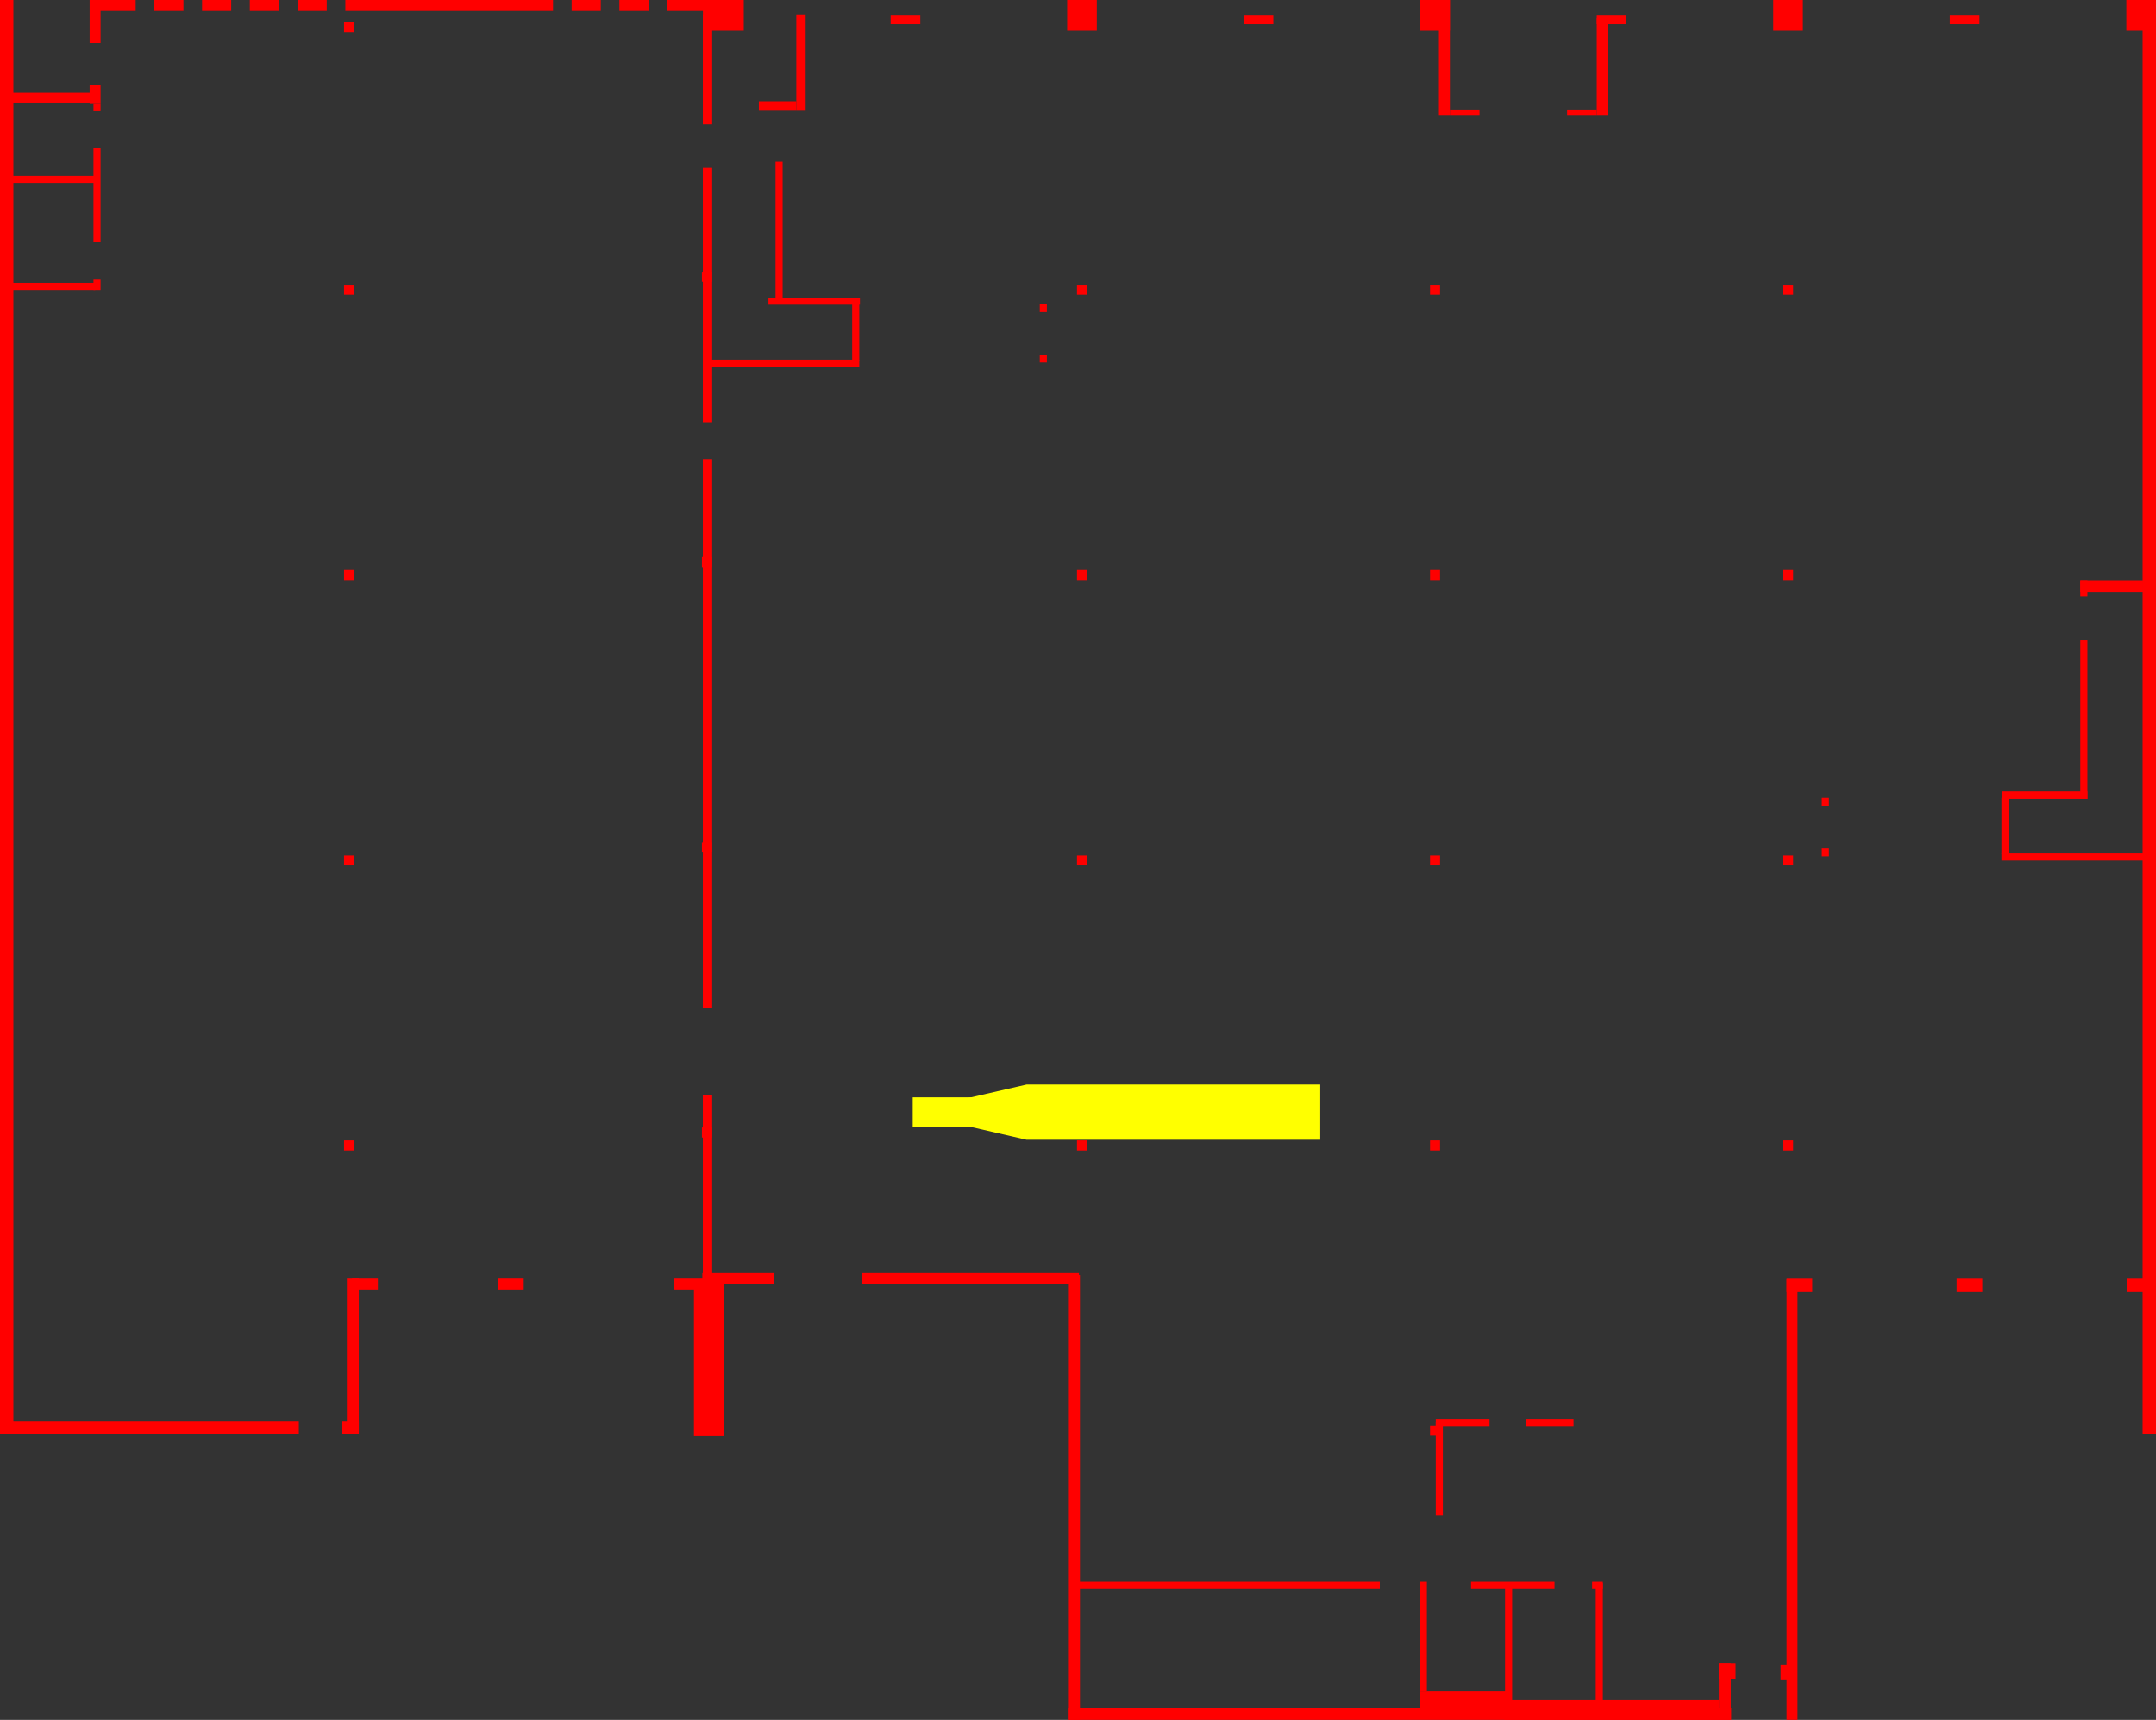 <?xml version="1.0" encoding="UTF-8" standalone="no"?>
<!-- Created with Inkscape (http://www.inkscape.org/) -->

<svg
   xmlns:dc="http://purl.org/dc/elements/1.1/"
   xmlns:cc="http://creativecommons.org/ns#"
   xmlns:rdf="http://www.w3.org/1999/02/22-rdf-syntax-ns#"
   xmlns:svg="http://www.w3.org/2000/svg"
   xmlns="http://www.w3.org/2000/svg"
   xmlns:sodipodi="http://sodipodi.sourceforge.net/DTD/sodipodi-0.dtd"
   xmlns:inkscape="http://www.inkscape.org/namespaces/inkscape"
   width="385.089mm"
   height="307.127mm"
   viewBox="0 0 1364.49 1088.246"
   id="svg3842"
   version="1.1"
   inkscape:version="0.91 r13725"
   sodipodi:docname="originalLevel1.svg">
  <rect x="0" y="0" width="1364.49" height="1088.246" fill="#333333" stroke="none"/>
  <defs
     id="defs3844" />
  <sodipodi:namedview
     id="base"
     pagecolor="#ffffff"
     bordercolor="#666666"
     borderopacity="1.0"
     inkscape:pageopacity="0.0"
     inkscape:pageshadow="2"
     inkscape:zoom="0.35"
     inkscape:cx="682.24486"
     inkscape:cy="544.1228"
     inkscape:document-units="px"
     inkscape:current-layer="layer1"
     showgrid="false"
     fit-margin-top="0"
     fit-margin-left="0"
     fit-margin-right="0"
     fit-margin-bottom="0"
     inkscape:window-width="1366"
     inkscape:window-height="705"
     inkscape:window-x="-8"
     inkscape:window-y="-8"
     inkscape:window-maximized="1" />
  <g
     inkscape:label="Layer 1"
     inkscape:groupmode="layer"
     id="layer1"
     transform="translate(307.245,11.761)">
    <rect
       style="display:inline;opacity:1;fill:#ff0000;fill-opacity:1;stroke:none"
       id="rect5086"
       width="57.906"
       height="4.5"
       x="179.098"
       y="-181.071"
       transform="scale(1,-1)" />
    <rect
       transform="scale(1,-1)"
       y="-220.303"
       x="141.553"
       height="4.5"
       width="95.042"
       id="rect5088"
       style="display:inline;opacity:1;fill:#ff0000;fill-opacity:1;stroke:none" />
    <rect
       style="display:inline;opacity:1;fill:#ff0000;fill-opacity:1;stroke:none"
       id="rect5090"
       width="35.482"
       height="4.5"
       x="-216.178"
       y="-236.596"
       transform="matrix(0,-1,-1,0,0,0)" />
    <rect
       transform="matrix(0,-1,-1,0,0,0)"
       y="-355.313"
       x="-185.744"
       height="4.5"
       width="5.048"
       id="rect5092"
       style="display:inline;opacity:1;fill:#ff0000;fill-opacity:1;stroke:none" />
    <rect
       style="display:inline;opacity:1;fill:#ff0000;fill-opacity:1;stroke:none"
       id="rect5094"
       width="5.048"
       height="4.5"
       x="-217.62"
       y="-355.313"
       transform="matrix(0,-1,-1,0,0,0)" />
    <rect
       transform="scale(-1,-1)"
       y="-493.623"
       x="-1013.845"
       height="4.788"
       width="53.828"
       id="rect5096"
       style="display:inline;opacity:1;fill:#ff0000;fill-opacity:1;stroke:none" />
    <rect
       style="display:inline;opacity:1;fill:#ff0000;fill-opacity:1;stroke:none"
       id="rect5098"
       width="95.656"
       height="4.5"
       x="-1055.096"
       y="-532.567"
       transform="scale(-1,-1)" />
    <rect
       transform="matrix(0,-1,1,0,0,0)"
       y="959.439"
       x="-528.442"
       height="4.5"
       width="35.482"
       id="rect5100"
       style="display:inline;opacity:1;fill:#ff0000;fill-opacity:1;stroke:none" />
    <rect
       style="display:inline;opacity:1;fill:#ff0000;fill-opacity:1;stroke:none"
       id="rect5102"
       width="5.048"
       height="4.5"
       x="-498.008"
       y="845.782"
       transform="matrix(0,-1,1,0,0,0)" />
    <rect
       transform="matrix(0,-1,1,0,0,0)"
       y="845.782"
       x="-529.885"
       height="4.5"
       width="5.048"
       id="rect5104"
       style="display:inline;opacity:1;fill:#ff0000;fill-opacity:1;stroke:none" />
    <rect
       transform="scale(1,-1)"
       y="-174.724"
       x="374.371"
       height="6.346"
       width="6.346"
       id="rect5106"
       style="display:inline;opacity:1;fill:#ff0000;fill-opacity:1;stroke:none" />
    <rect
       style="display:inline;opacity:1;fill:#ff0000;fill-opacity:1;stroke:none"
       id="rect5108"
       width="6.346"
       height="6.346"
       x="597.81"
       y="-174.724"
       transform="scale(1,-1)" />
    <rect
       transform="scale(1,-1)"
       y="-174.724"
       x="821.249"
       height="6.346"
       width="6.346"
       id="rect5110"
       style="display:inline;opacity:1;fill:#ff0000;fill-opacity:1;stroke:none" />
    <rect
       style="display:inline;opacity:1;fill:#ff0000;fill-opacity:1;stroke:none"
       id="rect5112"
       width="6.346"
       height="6.346"
       x="374.371"
       y="-355.207"
       transform="scale(1,-1)" />
    <rect
       transform="scale(1,-1)"
       y="-355.207"
       x="597.81"
       height="6.346"
       width="6.346"
       id="rect5114"
       style="display:inline;opacity:1;fill:#ff0000;fill-opacity:1;stroke:none" />
    <rect
       style="display:inline;opacity:1;fill:#ff0000;fill-opacity:1;stroke:none"
       id="rect5116"
       width="6.346"
       height="6.346"
       x="821.249"
       y="-355.207"
       transform="scale(1,-1)" />
    <rect
       transform="scale(1,-1)"
       y="-535.689"
       x="374.371"
       height="6.346"
       width="6.346"
       id="rect5118"
       style="display:inline;opacity:1;fill:#ff0000;fill-opacity:1;stroke:none" />
    <rect
       style="display:inline;opacity:1;fill:#ff0000;fill-opacity:1;stroke:none"
       id="rect5120"
       width="6.346"
       height="6.346"
       x="597.81"
       y="-535.689"
       transform="scale(1,-1)" />
    <rect
       transform="scale(1,-1)"
       y="-535.689"
       x="821.249"
       height="6.346"
       width="6.346"
       id="rect5122"
       style="display:inline;opacity:1;fill:#ff0000;fill-opacity:1;stroke:none" />
    <rect
       style="display:inline;opacity:1;fill:#ff0000;fill-opacity:1;stroke:none"
       id="rect5124"
       width="6.346"
       height="6.346"
       x="374.371"
       y="-716.172"
       transform="scale(1,-1)" />
    <rect
       transform="scale(1,-1)"
       y="-716.172"
       x="597.81"
       height="6.346"
       width="6.346"
       id="rect5126"
       style="display:inline;opacity:1;fill:#ff0000;fill-opacity:1;stroke:none" />
    <rect
       style="display:inline;opacity:1;fill:#ff0000;fill-opacity:1;stroke:none"
       id="rect5128"
       width="6.346"
       height="6.346"
       x="821.249"
       y="-716.172"
       transform="scale(1,-1)" />
    <rect
       style="display:inline;opacity:1;fill:#ff0000;fill-opacity:1;stroke:none"
       id="rect5130"
       width="6.346"
       height="6.346"
       x="597.81"
       y="-896.655"
       transform="scale(1,-1)" />
    <rect
       y="682.555"
       x="270.404"
       height="18.766"
       width="147.146"
       id="rect5132"
       style="display:inline;opacity:1;fill:#ffff00;fill-opacity:1;stroke:none" />
    <rect
       y="1040.691"
       x="780.589"
       height="35.793"
       width="7.56"
       id="rect5136"
       style="display:inline;opacity:1;fill:#ff0000;fill-opacity:1;stroke:none" />
    <rect
       style="display:inline;opacity:1;fill:#ff0000;fill-opacity:1;stroke:none"
       id="rect5138"
       width="4.488"
       height="58.839"
       x="601.433"
       y="888.004" />
    <rect
       y="988.98"
       x="591.336"
       height="69.08"
       width="4.488"
       id="rect5140"
       style="display:inline;opacity:1;fill:#ff0000;fill-opacity:1;stroke:none" />
    <rect
       y="1058.06"
       x="591.336"
       height="14.558"
       width="56.413"
       id="rect5144"
       style="display:inline;opacity:1;fill:#ff0000;fill-opacity:1;stroke:none" />
    <rect
       transform="matrix(0,-1,1,0,0,0)"
       y="658.491"
       x="-890.617"
       height="30.136"
       width="4.488"
       id="rect5146"
       style="display:inline;opacity:1;fill:#ff0000;fill-opacity:1;stroke:none" />
    <rect
       style="display:inline;opacity:1;fill:#ff0000;fill-opacity:1;stroke:none"
       id="rect5148"
       width="4.488"
       height="34.03"
       x="-890.617"
       y="601.433"
       transform="matrix(0,-1,1,0,0,0)" />
    <rect
       transform="matrix(0,1,-1,0,0,0)"
       y="-566.024"
       x="988.98"
       height="191.927"
       width="4.488"
       id="rect5150"
       style="display:inline;opacity:1;fill:#ff0000;fill-opacity:1;stroke:none" />
    <rect
       style="display:inline;opacity:1;fill:#ff0000;fill-opacity:1;stroke:none"
       id="rect5152"
       width="4.488"
       height="84.225"
       x="-649.768"
       y="-1074.06"
       transform="scale(-1,-1)" />
    <rect
       style="display:inline;opacity:1;fill:#ff0000;fill-opacity:1;stroke:none"
       id="rect5154"
       width="6.346"
       height="6.346"
       x="137.006"
       y="-166.565"
       transform="scale(1,-1)" />
    <rect
       transform="scale(1,-1)"
       y="-347.047"
       x="137.006"
       height="6.346"
       width="6.346"
       id="rect5156"
       style="display:inline;opacity:1;fill:#ff0000;fill-opacity:1;stroke:none" />
    <rect
       style="display:inline;opacity:1;fill:#ff0000;fill-opacity:1;stroke:none"
       id="rect5158"
       width="6.346"
       height="6.346"
       x="137.006"
       y="-527.53"
       transform="scale(1,-1)" />
    <rect
       transform="scale(1,-1)"
       y="-708.013"
       x="137.006"
       height="6.346"
       width="6.346"
       id="rect5160"
       style="display:inline;opacity:1;fill:#ff0000;fill-opacity:1;stroke:none" />
    <rect
       y="-11.761"
       x="137.617"
       height="19.378"
       width="25.871"
       id="rect5162"
       style="display:inline;opacity:1;fill:#ff0000;fill-opacity:1;stroke:none" />
    <rect
       y="94.475"
       x="137.582"
       height="160.949"
       width="5.915"
       id="rect5166"
       style="display:inline;opacity:1;fill:#ff0000;fill-opacity:1;stroke:none" />
    <rect
       style="display:inline;opacity:1;fill:#ff0000;fill-opacity:1;stroke:none"
       id="rect5168"
       width="5.915"
       height="347.514"
       x="137.582"
       y="278.752" />
    <rect
       y="799.251"
       x="131.961"
       height="97.69"
       width="18.97"
       id="rect5172"
       style="display:inline;opacity:1;fill:#ff0000;fill-opacity:1;stroke:none" />
    <rect
       style="display:inline;opacity:1;fill:#ff0000;fill-opacity:1;stroke:none"
       id="rect5174"
       width="45.08"
       height="6.918"
       x="137.276"
       y="793.743" />
    <rect
       transform="matrix(0,1,-1,0,0,0)"
       y="-376.243"
       x="794.967"
       height="7.56"
       width="281.51"
       id="rect5180"
       style="display:inline;opacity:1;fill:#ff0000;fill-opacity:1;stroke:none" />
    <path
       style="display:inline;opacity:1;fill:#ff0000;fill-opacity:1;stroke:none"
       d="m 368.668,1068.925 0,7.56 112.281,0 8.158,0 299.278,0 0,-7.56 -299.278,0 -8.158,0 -112.281,0 z"
       id="rect5182"
       inkscape:connector-curvature="0" />
    <rect
       transform="matrix(0,1,-1,0,0,0)"
       style="display:inline;opacity:1;fill:#ff0000;fill-opacity:1;stroke:none"
       id="rect5188"
       width="278.763"
       height="6.918"
       x="797.714"
       y="-830.394" />
    <rect
       y="-839.727"
       x="797.281"
       height="16.25"
       width="8.464"
       id="rect5190"
       style="display:inline;opacity:1;fill:#ff0000;fill-opacity:1;stroke:none"
       transform="matrix(0,1,-1,0,0,0)" />
    <rect
       transform="matrix(0,1,-1,0,0,0)"
       style="display:inline;opacity:1;fill:#ff0000;fill-opacity:1;stroke:none"
       id="rect5192"
       width="8.464"
       height="18.558"
       x="797.281"
       y="-1057.245" />
    <rect
       y="-895.749"
       x="-1057.245"
       height="907.51"
       width="8.464"
       id="rect5194"
       style="display:inline;opacity:1;fill:#ff0000;fill-opacity:1;stroke:none"
       transform="scale(-1,-1)" />
    <rect
       style="display:inline;opacity:1;fill:#ff0000;fill-opacity:1;stroke:none"
       id="rect5196"
       width="18.766"
       height="19.378"
       x="368.161"
       y="-11.761" />
    <rect
       y="-11.761"
       x="591.6"
       height="19.378"
       width="18.766"
       id="rect5198"
       style="display:inline;opacity:1;fill:#ff0000;fill-opacity:1;stroke:none" />
    <rect
       style="display:inline;opacity:1;fill:#ff0000;fill-opacity:1;stroke:none"
       id="rect5200"
       width="18.766"
       height="19.378"
       x="815.039"
       y="-11.761" />
    <rect
       y="-11.761"
       x="1038.478"
       height="19.378"
       width="18.766"
       id="rect5202"
       style="display:inline;opacity:1;fill:#ff0000;fill-opacity:1;stroke:none" />
    <rect
       y="-2.377"
       x="926.759"
       height="5.915"
       width="18.766"
       id="rect5204"
       style="display:inline;opacity:1;fill:#ff0000;fill-opacity:1;stroke:none" />
    <rect
       style="display:inline;opacity:1;fill:#ff0000;fill-opacity:1;stroke:none"
       id="rect5206"
       width="18.766"
       height="5.915"
       x="703.319"
       y="-2.377" />
    <rect
       y="-2.377"
       x="479.88"
       height="5.915"
       width="18.766"
       id="rect5208"
       style="display:inline;opacity:1;fill:#ff0000;fill-opacity:1;stroke:none" />
    <rect
       style="display:inline;opacity:1;fill:#ff0000;fill-opacity:1;stroke:none"
       id="rect5210"
       width="18.766"
       height="5.915"
       x="256.441"
       y="-2.377" />
    <rect
       style="display:inline;opacity:1;fill:#ff0000;fill-opacity:1;stroke:none"
       id="rect5212"
       width="6.939"
       height="72.746"
       x="603.427"
       y="-11.761" />
    <rect
       y="-0.222"
       x="703.319"
       height="61.207"
       width="6.939"
       id="rect5214"
       style="display:inline;opacity:1;fill:#ff0000;fill-opacity:1;stroke:none" />
    <rect
       style="display:inline;opacity:1;fill:#ff0000;fill-opacity:1;stroke:none"
       id="rect5216"
       width="100.389"
       height="4.5"
       x="-493.623"
       y="1009.345"
       transform="matrix(0,-1,1,0,0,0)" />
    <rect
       transform="matrix(0,-1,1,0,0,0)"
       y="1009.345"
       x="-365.597"
       height="4.5"
       width="10.303"
       id="rect5218"
       style="display:inline;opacity:1;fill:#ff0000;fill-opacity:1;stroke:none" />
    <rect
       style="display:inline;opacity:1;fill:#ff0000;fill-opacity:1;stroke:none"
       id="rect5220"
       width="7.418"
       height="39.694"
       x="-362.712"
       y="1009.345"
       transform="matrix(0,-1,1,0,0,0)" />
    <rect
       transform="matrix(0,1,-1,0,0,0)"
       style="display:inline;opacity:1;fill:#ff0000;fill-opacity:1;stroke:none"
       id="rect5222"
       width="8.464"
       height="16.25"
       x="797.281"
       y="-947.332" />
    <rect
       y="797.211"
       x="119.53"
       height="6.918"
       width="19.786"
       id="rect5224"
       style="display:inline;opacity:1;fill:#ff0000;fill-opacity:1;stroke:none" />
    <rect
       y="793.743"
       x="238.321"
       height="6.918"
       width="137.28"
       id="rect5226"
       style="display:inline;opacity:1;fill:#ff0000;fill-opacity:1;stroke:none" />
    <rect
       y="680.927"
       x="137.582"
       height="127.077"
       width="5.915"
       id="rect5228"
       style="display:inline;opacity:1;fill:#ff0000;fill-opacity:1;stroke:none" />
    <rect
       style="display:inline;opacity:1;fill:#ff0000;fill-opacity:1;stroke:none"
       id="rect5230"
       width="5.915"
       height="69.565"
       x="137.582"
       y="-2.62" />
    <path
       style="display:inline;opacity:1;fill:#ffff00;fill-opacity:1;stroke:none"
       d="m 342.411,674.463 -40.867,9.415 0,16.12 40.867,9.415 185.919,0 0,-9.415 0,-16.12 0,-9.415 -185.919,0 z"
       id="rect5232"
       inkscape:connector-curvature="0" />
    <rect
       style="display:inline;opacity:1;fill:#ff0000;fill-opacity:1;stroke:none"
       id="rect5238"
       width="7.547"
       height="97.078"
       x="-87.716"
       y="797.211" />
    <rect
       transform="scale(-1,-1)"
       style="display:inline;opacity:1;fill:#ff0000;fill-opacity:1;stroke:none"
       id="rect5242"
       width="8.464"
       height="907.51"
       x="298.781"
       y="-895.749" />
    <rect
       y="-895.749"
       x="118.106"
       height="8.46"
       width="183.835"
       id="rect5246"
       style="display:inline;opacity:1;fill:#ff0000;fill-opacity:1;stroke:none"
       transform="scale(-1,-1)" />
    <rect
       transform="scale(-1,-1)"
       style="display:inline;opacity:1;fill:#ff0000;fill-opacity:1;stroke:none"
       id="rect5248"
       width="10.664"
       height="8.46"
       x="80.169"
       y="-895.749" />
    <rect
       style="display:inline;opacity:1;fill:#ff0000;fill-opacity:1;stroke:none"
       id="rect5250"
       width="16.325"
       height="6.918"
       x="-84.421"
       y="797.211" />
    <rect
       y="797.211"
       x="7.89"
       height="6.918"
       width="16.325"
       id="rect5252"
       style="display:inline;opacity:1;fill:#ff0000;fill-opacity:1;stroke:none" />
    <rect
       style="display:inline;opacity:1;fill:#ff0000;fill-opacity:1;stroke:none"
       id="rect5254"
       width="56.134"
       height="6.215"
       x="-302.994"
       y="46.953" />
    <rect
       y="-11.761"
       x="-248.671"
       height="6.918"
       width="27.287"
       id="rect5256"
       style="display:inline;opacity:1;fill:#ff0000;fill-opacity:1;stroke:none" />
    <rect
       style="display:inline;opacity:1;fill:#ff0000;fill-opacity:1;stroke:none"
       id="rect5258"
       width="27.287"
       height="6.918"
       x="-11.761"
       y="243.597"
       transform="matrix(0,1,-1,0,0,0)" />
    <rect
       style="display:inline;opacity:1;fill:#ff0000;fill-opacity:1;stroke:none"
       id="rect5260"
       width="18.449"
       height="6.918"
       x="-209.601"
       y="-11.761" />
    <rect
       style="display:inline;opacity:1;fill:#ff0000;fill-opacity:1;stroke:none"
       id="rect5268"
       width="131.426"
       height="6.918"
       x="-88.672"
       y="-11.761" />
    <rect
       y="-11.761"
       x="115.001"
       height="6.918"
       width="35.854"
       id="rect5270"
       style="display:inline;opacity:1;fill:#ff0000;fill-opacity:1;stroke:none" />
    <rect
       y="-11.761"
       x="-179.369"
       height="6.918"
       width="18.449"
       id="rect5272"
       style="display:inline;opacity:1;fill:#ff0000;fill-opacity:1;stroke:none" />
    <rect
       style="display:inline;opacity:1;fill:#ff0000;fill-opacity:1;stroke:none"
       id="rect5274"
       width="18.449"
       height="6.918"
       x="-149.137"
       y="-11.761" />
    <rect
       y="-11.761"
       x="-118.904"
       height="6.918"
       width="18.449"
       id="rect5276"
       style="display:inline;opacity:1;fill:#ff0000;fill-opacity:1;stroke:none" />
    <rect
       y="-11.761"
       x="54.537"
       height="6.918"
       width="18.449"
       id="rect5278"
       style="display:inline;opacity:1;fill:#ff0000;fill-opacity:1;stroke:none" />
    <rect
       style="display:inline;opacity:1;fill:#ff0000;fill-opacity:1;stroke:none"
       id="rect5280"
       width="18.449"
       height="6.918"
       x="84.769"
       y="-11.761" />
    <rect
       style="display:inline;opacity:1;fill:#ff0000;fill-opacity:1;stroke:none"
       id="rect5282"
       width="6.346"
       height="6.346"
       x="-89.496"
       y="-174.724"
       transform="scale(1,-1)" />
    <rect
       transform="scale(1,-1)"
       y="-355.207"
       x="-89.496"
       height="6.346"
       width="6.346"
       id="rect5284"
       style="display:inline;opacity:1;fill:#ff0000;fill-opacity:1;stroke:none" />
    <rect
       style="display:inline;opacity:1;fill:#ff0000;fill-opacity:1;stroke:none"
       id="rect5286"
       width="6.346"
       height="6.346"
       x="-89.496"
       y="-535.689"
       transform="scale(1,-1)" />
    <rect
       transform="scale(1,-1)"
       y="-716.172"
       x="-89.496"
       height="6.346"
       width="6.346"
       id="rect5288"
       style="display:inline;opacity:1;fill:#ff0000;fill-opacity:1;stroke:none" />
    <rect
       transform="scale(1,-1)"
       y="-8.563"
       x="-89.496"
       height="6.346"
       width="6.346"
       id="rect5290"
       style="display:inline;opacity:1;fill:#ff0000;fill-opacity:1;stroke:none" />
    <rect
       transform="matrix(0,1,-1,0,0,0)"
       y="243.597"
       x="42.099"
       height="6.918"
       width="11.42"
       id="rect5292"
       style="display:inline;opacity:1;fill:#ff0000;fill-opacity:1;stroke:none" />
    <rect
       style="display:inline;opacity:1;fill:#ff0000;fill-opacity:1;stroke:none"
       id="rect5294"
       width="4.488"
       height="53.607"
       x="167.243"
       y="246.999"
       transform="matrix(0,1,-1,0,0,0)" />
    <rect
       transform="matrix(0,1,-1,0,0,0)"
       y="245.347"
       x="99.521"
       height="55.26"
       width="4.488"
       id="rect5296"
       style="display:inline;opacity:1;fill:#ff0000;fill-opacity:1;stroke:none" />
    <rect
       style="display:inline;opacity:1;fill:#ff0000;fill-opacity:1;stroke:none"
       id="rect5298"
       width="4.488"
       height="5.08"
       x="243.597"
       y="-58.599"
       transform="scale(-1,-1)" />
    <rect
       transform="scale(-1,-1)"
       y="-141.416"
       x="243.597"
       height="59.339"
       width="4.488"
       id="rect5300"
       style="display:inline;opacity:1;fill:#ff0000;fill-opacity:1;stroke:none" />
    <rect
       style="display:inline;opacity:1;fill:#ff0000;fill-opacity:1;stroke:none"
       id="rect5302"
       width="4.488"
       height="6.508"
       x="243.597"
       y="-171.73"
       transform="scale(-1,-1)" />
    <rect
       style="display:inline;opacity:1;fill:#ff0000;fill-opacity:1;stroke:none"
       id="rect5304"
       width="4.488"
       height="9.805"
       x="819.693"
       y="1041.549" />
    <rect
       style="display:inline;opacity:1;fill:#ff0000;fill-opacity:1;stroke:none"
       id="rect5307"
       width="10.589"
       height="10.119"
       x="780.589"
       y="1040.691" />
    <rect
       style="display:inline;opacity:1;fill:#ff0000;fill-opacity:1;stroke:none"
       id="rect5309"
       width="4.488"
       height="52.812"
       x="988.98"
       y="-676.582"
       transform="matrix(0,1,-1,0,0,0)" />
    <rect
       transform="matrix(0,1,-1,0,0,0)"
       y="-780.589"
       x="1063.983"
       height="135.76"
       width="12.502"
       id="rect5311"
       style="display:inline;opacity:1;fill:#ff0000;fill-opacity:1;stroke:none" />
    <rect
       transform="scale(-1,-1)"
       y="-1074.06"
       x="-707.175"
       height="84.225"
       width="4.488"
       id="rect5313"
       style="display:inline;opacity:1;fill:#ff0000;fill-opacity:1;stroke:none" />
    <rect
       transform="matrix(0,1,-1,0,0,0)"
       y="-707.175"
       x="988.98"
       height="6.8"
       width="4.488"
       id="rect5315"
       style="display:inline;opacity:1;fill:#ff0000;fill-opacity:1;stroke:none" />
    <rect
       style="display:inline;opacity:1;fill:#ff0000;fill-opacity:1;stroke:none"
       id="rect5317"
       width="18.766"
       height="3.468"
       x="610.366"
       y="57.518" />
    <rect
       y="57.518"
       x="684.553"
       height="3.468"
       width="18.766"
       id="rect5319"
       style="display:inline;opacity:1;fill:#ff0000;fill-opacity:1;stroke:none" />
    <rect
       transform="matrix(0,-1,-1,0,0,0)"
       y="-188.086"
       x="-176.571"
       height="4.5"
       width="85.965"
       id="rect5386"
       style="display:inline;opacity:1;fill:#ff0000;fill-opacity:1;stroke:none" />
    <rect
       y="-2.62"
       x="196.737"
       height="60.911"
       width="5.915"
       id="rect5388"
       style="display:inline;opacity:1;fill:#ff0000;fill-opacity:1;stroke:none" />
    <rect
       style="display:inline;opacity:1;fill:#ff0000;fill-opacity:1;stroke:none"
       id="rect5390"
       width="5.915"
       height="23.698"
       x="-58.291"
       y="173.039"
       transform="matrix(0,-1,1,0,0,0)" />
  </g>
</svg>
